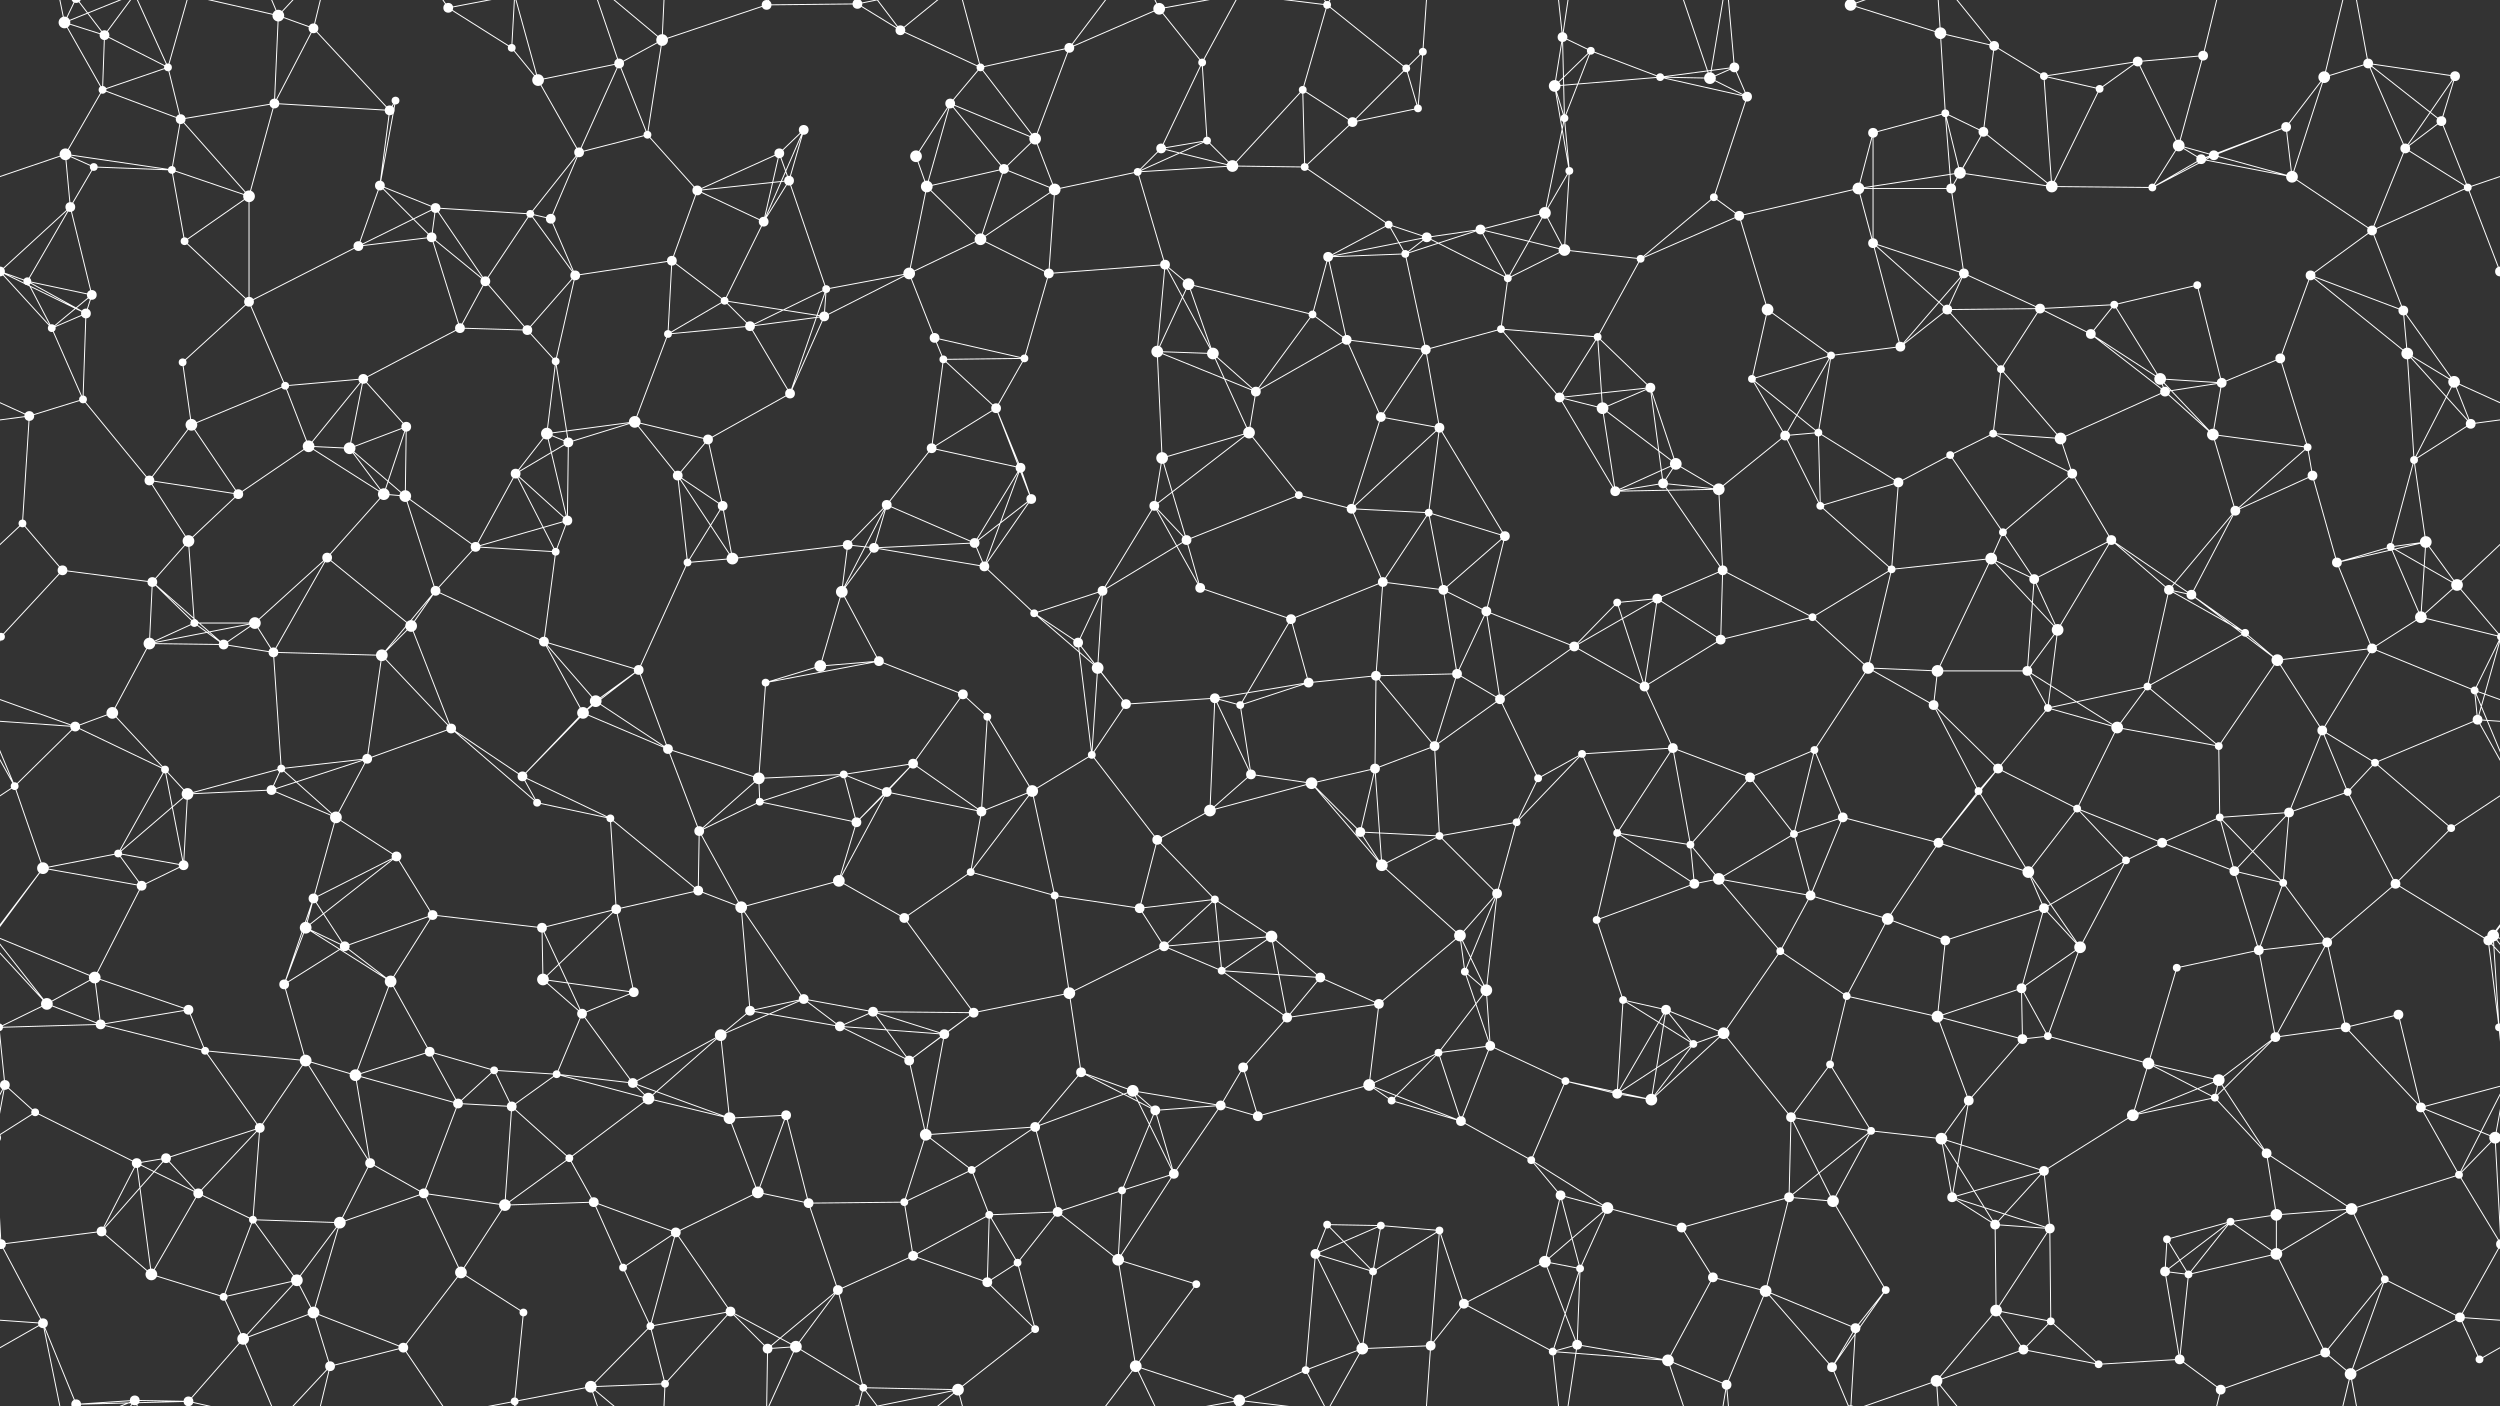 <svg xmlns="http://www.w3.org/2000/svg" width="2560" height="1440" fill="#fff"><rect width="100%" height="100%" fill="#333333" stroke="none"/><circle cx="66" cy="23" r="6"/><circle cx="107" cy="36" r="5"/><circle cx="172" cy="69" r="4"/><circle cx="285" cy="16" r="6"/><circle cx="321" cy="29" r="5"/><circle cx="459" cy="8" r="5"/><circle cx="524" cy="49" r="4"/><circle cx="634" cy="65" r="5"/><circle cx="678" cy="41" r="6"/><circle cx="785" cy="5" r="5"/><circle cx="878" cy="4" r="5"/><circle cx="878" cy="1444" r="5"/><circle cx="922" cy="31" r="5"/><circle cx="1004" cy="69" r="4"/><circle cx="1095" cy="49" r="5"/><circle cx="1187" cy="9" r="6"/><circle cx="1231" cy="64" r="4"/><circle cx="1359" cy="5" r="4"/><circle cx="1440" cy="70" r="4"/><circle cx="1457" cy="53" r="4"/><circle cx="1600" cy="38" r="5"/><circle cx="1629" cy="52" r="4"/><circle cx="1700" cy="79" r="4"/><circle cx="1776" cy="69" r="5"/><circle cx="1895" cy="5" r="6"/><circle cx="1895" cy="1445" r="6"/><circle cx="1987" cy="34" r="6"/><circle cx="2042" cy="47" r="5"/><circle cx="2093" cy="78" r="4"/><circle cx="2189" cy="63" r="5"/><circle cx="2256" cy="57" r="5"/><circle cx="2380" cy="79" r="6"/><circle cx="2425" cy="65" r="5"/><circle cx="2514" cy="78" r="5"/><circle cx="67" cy="158" r="6"/><circle cx="105" cy="92" r="4"/><circle cx="185" cy="122" r="5"/><circle cx="281" cy="106" r="5"/><circle cx="399" cy="113" r="5"/><circle cx="405" cy="103" r="4"/><circle cx="551" cy="82" r="6"/><circle cx="593" cy="156" r="5"/><circle cx="663" cy="138" r="4"/><circle cx="798" cy="157" r="5"/><circle cx="823" cy="133" r="5"/><circle cx="938" cy="160" r="6"/><circle cx="973" cy="106" r="5"/><circle cx="1060" cy="142" r="6"/><circle cx="1189" cy="152" r="5"/><circle cx="1236" cy="144" r="4"/><circle cx="1334" cy="92" r="4"/><circle cx="1385" cy="125" r="5"/><circle cx="1452" cy="111" r="4"/><circle cx="1592" cy="88" r="6"/><circle cx="1602" cy="121" r="4"/><circle cx="1751" cy="80" r="6"/><circle cx="1789" cy="99" r="5"/><circle cx="1918" cy="136" r="5"/><circle cx="1992" cy="116" r="4"/><circle cx="2031" cy="135" r="5"/><circle cx="2150" cy="91" r="4"/><circle cx="2231" cy="149" r="6"/><circle cx="2267" cy="159" r="5"/><circle cx="2341" cy="130" r="5"/><circle cx="2463" cy="152" r="5"/><circle cx="2500" cy="124" r="5"/><circle cx="72" cy="212" r="5"/><circle cx="96" cy="171" r="4"/><circle cx="176" cy="174" r="4"/><circle cx="255" cy="201" r="6"/><circle cx="389" cy="190" r="5"/><circle cx="446" cy="213" r="5"/><circle cx="543" cy="219" r="4"/><circle cx="564" cy="224" r="5"/><circle cx="714" cy="195" r="5"/><circle cx="782" cy="227" r="5"/><circle cx="808" cy="185" r="5"/><circle cx="949" cy="191" r="6"/><circle cx="1028" cy="173" r="5"/><circle cx="1080" cy="194" r="6"/><circle cx="1165" cy="176" r="4"/><circle cx="1262" cy="170" r="6"/><circle cx="1336" cy="171" r="4"/><circle cx="1422" cy="230" r="4"/><circle cx="1516" cy="235" r="5"/><circle cx="1582" cy="218" r="6"/><circle cx="1607" cy="175" r="4"/><circle cx="1755" cy="202" r="4"/><circle cx="1781" cy="221" r="5"/><circle cx="1903" cy="193" r="6"/><circle cx="1998" cy="193" r="5"/><circle cx="2007" cy="177" r="6"/><circle cx="2101" cy="191" r="6"/><circle cx="2204" cy="192" r="4"/><circle cx="2254" cy="163" r="5"/><circle cx="2347" cy="181" r="6"/><circle cx="2429" cy="236" r="5"/><circle cx="2527" cy="192" r="4"/><circle cx="28" cy="288" r="4"/><circle cx="94" cy="302" r="5"/><circle cx="189" cy="247" r="4"/><circle cx="255" cy="309" r="5"/><circle cx="367" cy="252" r="5"/><circle cx="442" cy="243" r="5"/><circle cx="497" cy="288" r="5"/><circle cx="589" cy="282" r="5"/><circle cx="688" cy="267" r="5"/><circle cx="742" cy="308" r="4"/><circle cx="846" cy="296" r="4"/><circle cx="931" cy="280" r="6"/><circle cx="1004" cy="245" r="6"/><circle cx="1074" cy="280" r="5"/><circle cx="1193" cy="271" r="5"/><circle cx="1217" cy="291" r="6"/><circle cx="1360" cy="263" r="5"/><circle cx="1439" cy="260" r="4"/><circle cx="1461" cy="243" r="5"/><circle cx="1544" cy="285" r="4"/><circle cx="1602" cy="256" r="6"/><circle cx="1680" cy="265" r="4"/><circle cx="1810" cy="317" r="6"/><circle cx="1918" cy="249" r="5"/><circle cx="1994" cy="317" r="5"/><circle cx="2011" cy="280" r="5"/><circle cx="2089" cy="316" r="5"/><circle cx="2165" cy="312" r="4"/><circle cx="2250" cy="292" r="4"/><circle cx="2366" cy="282" r="5"/><circle cx="2461" cy="318" r="5"/><circle cx="2560" cy="278" r="5"/><circle cx="-0" cy="278" r="5"/><circle cx="53" cy="336" r="4"/><circle cx="88" cy="321" r="5"/><circle cx="187" cy="371" r="4"/><circle cx="292" cy="395" r="4"/><circle cx="372" cy="388" r="5"/><circle cx="471" cy="336" r="5"/><circle cx="540" cy="338" r="5"/><circle cx="569" cy="370" r="4"/><circle cx="684" cy="342" r="4"/><circle cx="768" cy="334" r="5"/><circle cx="844" cy="324" r="5"/><circle cx="957" cy="346" r="5"/><circle cx="966" cy="368" r="4"/><circle cx="1049" cy="367" r="4"/><circle cx="1185" cy="360" r="6"/><circle cx="1242" cy="362" r="6"/><circle cx="1344" cy="322" r="4"/><circle cx="1379" cy="348" r="5"/><circle cx="1460" cy="358" r="5"/><circle cx="1537" cy="337" r="4"/><circle cx="1636" cy="345" r="4"/><circle cx="1690" cy="397" r="5"/><circle cx="1794" cy="388" r="4"/><circle cx="1875" cy="364" r="4"/><circle cx="1946" cy="355" r="5"/><circle cx="2049" cy="378" r="4"/><circle cx="2141" cy="342" r="5"/><circle cx="2212" cy="388" r="6"/><circle cx="2275" cy="392" r="5"/><circle cx="2335" cy="367" r="5"/><circle cx="2465" cy="362" r="6"/><circle cx="2513" cy="391" r="6"/><circle cx="30" cy="426" r="5"/><circle cx="85" cy="409" r="4"/><circle cx="196" cy="435" r="6"/><circle cx="316" cy="457" r="6"/><circle cx="358" cy="459" r="6"/><circle cx="416" cy="437" r="5"/><circle cx="560" cy="444" r="6"/><circle cx="582" cy="453" r="5"/><circle cx="650" cy="432" r="6"/><circle cx="725" cy="450" r="5"/><circle cx="809" cy="403" r="5"/><circle cx="954" cy="459" r="5"/><circle cx="1020" cy="418" r="5"/><circle cx="1045" cy="479" r="5"/><circle cx="1190" cy="469" r="6"/><circle cx="1279" cy="443" r="6"/><circle cx="1286" cy="401" r="5"/><circle cx="1414" cy="427" r="5"/><circle cx="1474" cy="438" r="5"/><circle cx="1597" cy="407" r="5"/><circle cx="1641" cy="418" r="6"/><circle cx="1716" cy="475" r="6"/><circle cx="1828" cy="446" r="5"/><circle cx="1862" cy="443" r="4"/><circle cx="1997" cy="466" r="4"/><circle cx="2041" cy="444" r="4"/><circle cx="2110" cy="449" r="6"/><circle cx="2217" cy="401" r="5"/><circle cx="2266" cy="445" r="6"/><circle cx="2363" cy="458" r="4"/><circle cx="2472" cy="471" r="4"/><circle cx="2530" cy="434" r="5"/><circle cx="23" cy="536" r="4"/><circle cx="153" cy="492" r="5"/><circle cx="193" cy="554" r="6"/><circle cx="244" cy="506" r="5"/><circle cx="393" cy="506" r="6"/><circle cx="415" cy="508" r="6"/><circle cx="528" cy="485" r="5"/><circle cx="581" cy="533" r="5"/><circle cx="694" cy="487" r="5"/><circle cx="740" cy="518" r="5"/><circle cx="868" cy="558" r="5"/><circle cx="908" cy="517" r="5"/><circle cx="998" cy="556" r="5"/><circle cx="1056" cy="511" r="5"/><circle cx="1182" cy="518" r="5"/><circle cx="1215" cy="553" r="5"/><circle cx="1330" cy="507" r="4"/><circle cx="1384" cy="521" r="5"/><circle cx="1463" cy="525" r="4"/><circle cx="1541" cy="549" r="5"/><circle cx="1654" cy="503" r="5"/><circle cx="1703" cy="495" r="5"/><circle cx="1760" cy="501" r="6"/><circle cx="1864" cy="518" r="4"/><circle cx="1944" cy="494" r="5"/><circle cx="2051" cy="545" r="4"/><circle cx="2122" cy="485" r="5"/><circle cx="2162" cy="553" r="5"/><circle cx="2289" cy="523" r="5"/><circle cx="2368" cy="487" r="5"/><circle cx="2448" cy="560" r="4"/><circle cx="2484" cy="555" r="6"/><circle cx="64" cy="584" r="5"/><circle cx="156" cy="596" r="5"/><circle cx="199" cy="638" r="4"/><circle cx="261" cy="638" r="6"/><circle cx="335" cy="571" r="5"/><circle cx="446" cy="605" r="5"/><circle cx="487" cy="560" r="5"/><circle cx="569" cy="565" r="4"/><circle cx="704" cy="576" r="4"/><circle cx="750" cy="572" r="6"/><circle cx="862" cy="606" r="6"/><circle cx="895" cy="561" r="5"/><circle cx="1008" cy="580" r="5"/><circle cx="1059" cy="628" r="4"/><circle cx="1129" cy="605" r="5"/><circle cx="1229" cy="602" r="5"/><circle cx="1322" cy="634" r="5"/><circle cx="1416" cy="596" r="5"/><circle cx="1478" cy="604" r="5"/><circle cx="1522" cy="626" r="5"/><circle cx="1656" cy="617" r="4"/><circle cx="1697" cy="613" r="5"/><circle cx="1764" cy="584" r="5"/><circle cx="1856" cy="632" r="4"/><circle cx="1937" cy="583" r="4"/><circle cx="2039" cy="572" r="6"/><circle cx="2083" cy="593" r="5"/><circle cx="2221" cy="604" r="5"/><circle cx="2244" cy="609" r="5"/><circle cx="2393" cy="576" r="5"/><circle cx="2479" cy="632" r="6"/><circle cx="2516" cy="599" r="6"/><circle cx="1" cy="652" r="4"/><circle cx="2561" cy="652" r="4"/><circle cx="153" cy="659" r="6"/><circle cx="229" cy="660" r="5"/><circle cx="280" cy="668" r="5"/><circle cx="391" cy="671" r="6"/><circle cx="421" cy="641" r="6"/><circle cx="557" cy="657" r="5"/><circle cx="610" cy="718" r="6"/><circle cx="654" cy="686" r="5"/><circle cx="784" cy="699" r="4"/><circle cx="840" cy="682" r="6"/><circle cx="900" cy="677" r="5"/><circle cx="986" cy="711" r="5"/><circle cx="1104" cy="658" r="5"/><circle cx="1124" cy="684" r="6"/><circle cx="1244" cy="715" r="5"/><circle cx="1340" cy="699" r="5"/><circle cx="1409" cy="692" r="5"/><circle cx="1492" cy="690" r="5"/><circle cx="1536" cy="716" r="5"/><circle cx="1612" cy="662" r="5"/><circle cx="1684" cy="703" r="5"/><circle cx="1762" cy="655" r="5"/><circle cx="1913" cy="684" r="6"/><circle cx="1984" cy="687" r="6"/><circle cx="2076" cy="687" r="5"/><circle cx="2107" cy="645" r="6"/><circle cx="2199" cy="703" r="4"/><circle cx="2299" cy="648" r="4"/><circle cx="2332" cy="676" r="6"/><circle cx="2429" cy="664" r="5"/><circle cx="2534" cy="707" r="4"/><circle cx="77" cy="744" r="5"/><circle cx="115" cy="730" r="6"/><circle cx="169" cy="788" r="4"/><circle cx="288" cy="787" r="4"/><circle cx="376" cy="777" r="5"/><circle cx="462" cy="746" r="5"/><circle cx="535" cy="795" r="5"/><circle cx="597" cy="730" r="6"/><circle cx="684" cy="767" r="5"/><circle cx="777" cy="797" r="6"/><circle cx="864" cy="793" r="4"/><circle cx="935" cy="782" r="5"/><circle cx="1011" cy="734" r="4"/><circle cx="1118" cy="773" r="4"/><circle cx="1153" cy="721" r="5"/><circle cx="1270" cy="722" r="4"/><circle cx="1281" cy="793" r="5"/><circle cx="1408" cy="787" r="5"/><circle cx="1469" cy="764" r="5"/><circle cx="1575" cy="797" r="4"/><circle cx="1620" cy="772" r="4"/><circle cx="1713" cy="766" r="5"/><circle cx="1792" cy="796" r="5"/><circle cx="1858" cy="768" r="4"/><circle cx="1980" cy="722" r="5"/><circle cx="2046" cy="787" r="5"/><circle cx="2097" cy="725" r="4"/><circle cx="2168" cy="745" r="6"/><circle cx="2272" cy="764" r="4"/><circle cx="2378" cy="748" r="5"/><circle cx="2432" cy="781" r="4"/><circle cx="2537" cy="737" r="5"/><circle cx="15" cy="805" r="4"/><circle cx="121" cy="874" r="4"/><circle cx="192" cy="813" r="6"/><circle cx="278" cy="809" r="5"/><circle cx="344" cy="837" r="6"/><circle cx="406" cy="877" r="5"/><circle cx="550" cy="822" r="4"/><circle cx="625" cy="838" r="4"/><circle cx="716" cy="851" r="5"/><circle cx="778" cy="821" r="4"/><circle cx="877" cy="842" r="5"/><circle cx="908" cy="811" r="5"/><circle cx="1005" cy="831" r="5"/><circle cx="1057" cy="810" r="6"/><circle cx="1185" cy="860" r="5"/><circle cx="1239" cy="830" r="6"/><circle cx="1343" cy="802" r="6"/><circle cx="1393" cy="852" r="5"/><circle cx="1474" cy="856" r="4"/><circle cx="1553" cy="842" r="4"/><circle cx="1656" cy="853" r="4"/><circle cx="1731" cy="865" r="4"/><circle cx="1837" cy="854" r="4"/><circle cx="1887" cy="837" r="5"/><circle cx="1985" cy="863" r="5"/><circle cx="2026" cy="810" r="4"/><circle cx="2127" cy="828" r="4"/><circle cx="2214" cy="863" r="5"/><circle cx="2273" cy="837" r="4"/><circle cx="2344" cy="832" r="5"/><circle cx="2404" cy="811" r="4"/><circle cx="2510" cy="848" r="4"/><circle cx="44" cy="889" r="6"/><circle cx="145" cy="907" r="5"/><circle cx="188" cy="886" r="5"/><circle cx="313" cy="950" r="6"/><circle cx="321" cy="920" r="5"/><circle cx="443" cy="937" r="5"/><circle cx="555" cy="950" r="5"/><circle cx="631" cy="931" r="5"/><circle cx="715" cy="912" r="5"/><circle cx="759" cy="929" r="6"/><circle cx="859" cy="902" r="6"/><circle cx="926" cy="940" r="5"/><circle cx="994" cy="893" r="4"/><circle cx="1080" cy="917" r="4"/><circle cx="1167" cy="930" r="5"/><circle cx="1244" cy="921" r="4"/><circle cx="1302" cy="959" r="6"/><circle cx="1415" cy="886" r="6"/><circle cx="1495" cy="958" r="6"/><circle cx="1533" cy="915" r="5"/><circle cx="1635" cy="942" r="4"/><circle cx="1735" cy="905" r="5"/><circle cx="1760" cy="900" r="6"/><circle cx="1854" cy="917" r="5"/><circle cx="1933" cy="941" r="6"/><circle cx="2077" cy="893" r="6"/><circle cx="2093" cy="930" r="5"/><circle cx="2177" cy="881" r="4"/><circle cx="2288" cy="892" r="5"/><circle cx="2338" cy="904" r="4"/><circle cx="2453" cy="905" r="5"/><circle cx="2553" cy="958" r="6"/><circle cx="48" cy="1028" r="6"/><circle cx="97" cy="1001" r="6"/><circle cx="193" cy="1034" r="5"/><circle cx="291" cy="1008" r="5"/><circle cx="353" cy="969" r="5"/><circle cx="400" cy="1005" r="6"/><circle cx="556" cy="1003" r="6"/><circle cx="596" cy="1038" r="5"/><circle cx="649" cy="1016" r="5"/><circle cx="768" cy="1035" r="5"/><circle cx="823" cy="1023" r="5"/><circle cx="894" cy="1036" r="5"/><circle cx="997" cy="1037" r="5"/><circle cx="1095" cy="1017" r="6"/><circle cx="1192" cy="969" r="5"/><circle cx="1251" cy="994" r="4"/><circle cx="1352" cy="1001" r="5"/><circle cx="1412" cy="1028" r="5"/><circle cx="1500" cy="995" r="4"/><circle cx="1522" cy="1014" r="6"/><circle cx="1662" cy="1024" r="4"/><circle cx="1706" cy="1034" r="5"/><circle cx="1823" cy="974" r="4"/><circle cx="1891" cy="1020" r="4"/><circle cx="1992" cy="963" r="5"/><circle cx="2070" cy="1012" r="5"/><circle cx="2130" cy="970" r="6"/><circle cx="2229" cy="991" r="4"/><circle cx="2313" cy="973" r="5"/><circle cx="2383" cy="965" r="5"/><circle cx="2456" cy="1039" r="5"/><circle cx="2548" cy="963" r="5"/><circle cx="5" cy="1111" r="5"/><circle cx="103" cy="1049" r="5"/><circle cx="210" cy="1076" r="4"/><circle cx="313" cy="1086" r="6"/><circle cx="364" cy="1101" r="6"/><circle cx="440" cy="1077" r="5"/><circle cx="506" cy="1096" r="4"/><circle cx="570" cy="1100" r="4"/><circle cx="648" cy="1109" r="5"/><circle cx="738" cy="1060" r="6"/><circle cx="860" cy="1051" r="5"/><circle cx="931" cy="1086" r="5"/><circle cx="967" cy="1059" r="5"/><circle cx="1107" cy="1098" r="5"/><circle cx="1160" cy="1117" r="6"/><circle cx="1273" cy="1093" r="5"/><circle cx="1318" cy="1042" r="5"/><circle cx="1402" cy="1111" r="6"/><circle cx="1473" cy="1078" r="4"/><circle cx="1526" cy="1071" r="5"/><circle cx="1603" cy="1107" r="4"/><circle cx="1734" cy="1069" r="4"/><circle cx="1765" cy="1058" r="6"/><circle cx="1874" cy="1090" r="4"/><circle cx="1984" cy="1041" r="6"/><circle cx="2071" cy="1064" r="5"/><circle cx="2097" cy="1061" r="4"/><circle cx="2200" cy="1089" r="6"/><circle cx="2272" cy="1106" r="6"/><circle cx="2330" cy="1062" r="5"/><circle cx="2402" cy="1052" r="5"/><circle cx="2559" cy="1052" r="4"/><circle cx="-1" cy="1052" r="4"/><circle cx="36" cy="1139" r="4"/><circle cx="140" cy="1191" r="5"/><circle cx="170" cy="1186" r="5"/><circle cx="266" cy="1155" r="5"/><circle cx="379" cy="1191" r="5"/><circle cx="469" cy="1130" r="5"/><circle cx="524" cy="1133" r="5"/><circle cx="583" cy="1186" r="4"/><circle cx="664" cy="1125" r="6"/><circle cx="747" cy="1145" r="6"/><circle cx="805" cy="1142" r="5"/><circle cx="948" cy="1162" r="6"/><circle cx="995" cy="1198" r="4"/><circle cx="1060" cy="1154" r="5"/><circle cx="1183" cy="1137" r="5"/><circle cx="1250" cy="1132" r="5"/><circle cx="1288" cy="1143" r="5"/><circle cx="1425" cy="1127" r="4"/><circle cx="1496" cy="1148" r="5"/><circle cx="1568" cy="1188" r="4"/><circle cx="1656" cy="1120" r="5"/><circle cx="1691" cy="1126" r="6"/><circle cx="1834" cy="1144" r="5"/><circle cx="1916" cy="1158" r="4"/><circle cx="1988" cy="1166" r="6"/><circle cx="2016" cy="1127" r="5"/><circle cx="2093" cy="1199" r="5"/><circle cx="2184" cy="1142" r="6"/><circle cx="2268" cy="1124" r="4"/><circle cx="2321" cy="1181" r="5"/><circle cx="2479" cy="1134" r="5"/><circle cx="2555" cy="1165" r="6"/><circle cx="-5" cy="1165" r="6"/><circle cx="1" cy="1274" r="5"/><circle cx="2561" cy="1274" r="5"/><circle cx="104" cy="1261" r="5"/><circle cx="203" cy="1222" r="5"/><circle cx="259" cy="1249" r="4"/><circle cx="348" cy="1252" r="6"/><circle cx="434" cy="1222" r="5"/><circle cx="517" cy="1234" r="6"/><circle cx="608" cy="1231" r="5"/><circle cx="692" cy="1262" r="5"/><circle cx="776" cy="1221" r="6"/><circle cx="828" cy="1232" r="5"/><circle cx="926" cy="1231" r="4"/><circle cx="1013" cy="1244" r="4"/><circle cx="1083" cy="1241" r="5"/><circle cx="1149" cy="1219" r="4"/><circle cx="1202" cy="1202" r="5"/><circle cx="1359" cy="1254" r="4"/><circle cx="1414" cy="1255" r="4"/><circle cx="1474" cy="1260" r="4"/><circle cx="1598" cy="1224" r="5"/><circle cx="1646" cy="1237" r="6"/><circle cx="1722" cy="1257" r="5"/><circle cx="1832" cy="1226" r="5"/><circle cx="1877" cy="1230" r="6"/><circle cx="1999" cy="1226" r="5"/><circle cx="2043" cy="1254" r="5"/><circle cx="2099" cy="1258" r="5"/><circle cx="2219" cy="1269" r="4"/><circle cx="2284" cy="1251" r="4"/><circle cx="2331" cy="1244" r="6"/><circle cx="2408" cy="1238" r="6"/><circle cx="2518" cy="1203" r="4"/><circle cx="44" cy="1355" r="5"/><circle cx="155" cy="1305" r="6"/><circle cx="229" cy="1328" r="4"/><circle cx="304" cy="1311" r="6"/><circle cx="321" cy="1344" r="6"/><circle cx="472" cy="1303" r="6"/><circle cx="536" cy="1344" r="4"/><circle cx="638" cy="1298" r="4"/><circle cx="666" cy="1358" r="4"/><circle cx="748" cy="1343" r="5"/><circle cx="858" cy="1321" r="5"/><circle cx="935" cy="1286" r="5"/><circle cx="1011" cy="1313" r="5"/><circle cx="1042" cy="1293" r="4"/><circle cx="1145" cy="1290" r="6"/><circle cx="1225" cy="1315" r="4"/><circle cx="1347" cy="1284" r="5"/><circle cx="1406" cy="1302" r="4"/><circle cx="1499" cy="1335" r="5"/><circle cx="1582" cy="1292" r="6"/><circle cx="1618" cy="1299" r="4"/><circle cx="1754" cy="1308" r="5"/><circle cx="1808" cy="1322" r="6"/><circle cx="1900" cy="1360" r="5"/><circle cx="1931" cy="1321" r="4"/><circle cx="2044" cy="1342" r="6"/><circle cx="2100" cy="1353" r="4"/><circle cx="2217" cy="1302" r="5"/><circle cx="2241" cy="1305" r="4"/><circle cx="2331" cy="1284" r="6"/><circle cx="2442" cy="1310" r="4"/><circle cx="2519" cy="1349" r="5"/><circle cx="78" cy="1438" r="5"/><circle cx="78" cy="-2" r="5"/><circle cx="138" cy="1434" r="5"/><circle cx="193" cy="1435" r="5"/><circle cx="193" cy="-5" r="5"/><circle cx="249" cy="1371" r="6"/><circle cx="338" cy="1399" r="5"/><circle cx="413" cy="1380" r="5"/><circle cx="527" cy="1435" r="4"/><circle cx="605" cy="1420" r="6"/><circle cx="681" cy="1417" r="4"/><circle cx="786" cy="1381" r="5"/><circle cx="815" cy="1379" r="6"/><circle cx="884" cy="1421" r="4"/><circle cx="981" cy="1423" r="6"/><circle cx="1060" cy="1361" r="4"/><circle cx="1163" cy="1399" r="6"/><circle cx="1269" cy="1434" r="6"/><circle cx="1269" cy="-6" r="6"/><circle cx="1337" cy="1403" r="4"/><circle cx="1395" cy="1381" r="6"/><circle cx="1465" cy="1378" r="5"/><circle cx="1590" cy="1384" r="4"/><circle cx="1615" cy="1377" r="5"/><circle cx="1708" cy="1393" r="6"/><circle cx="1768" cy="1418" r="5"/><circle cx="1876" cy="1400" r="5"/><circle cx="1983" cy="1414" r="6"/><circle cx="2072" cy="1382" r="5"/><circle cx="2149" cy="1397" r="4"/><circle cx="2232" cy="1392" r="5"/><circle cx="2274" cy="1423" r="5"/><circle cx="2381" cy="1385" r="5"/><circle cx="2407" cy="1407" r="6"/><circle cx="2539" cy="1392" r="4"/><path stroke="#fff" d="M66 23L107 36M66 23L105 92M66 23L44 -85M66 23L78 -2M66 23L138 -6M66 1463L44 1355M66 1463L78 1438M66 1463L138 1434M107 36L172 69M107 36L105 92M107 36L78 -2M107 36L138 -6M107 1476L78 1438M107 1476L138 1434M172 69L105 92M172 69L185 122M172 69L138 -6M172 69L193 -5M172 1509L138 1434M172 1509L193 1435M285 16L321 29M285 16L281 106M285 16L193 -5M285 16L249 -69M285 16L338 -41M285 1456L193 1435M285 1456L249 1371M285 1456L338 1399M321 29L281 106M321 29L399 113M321 29L338 -41M321 1469L338 1399M459 8L524 49M459 8L413 -60M459 8L527 -5M459 1448L413 1380M459 1448L527 1435M524 49L551 82M524 49L527 -5M524 1489L527 1435M634 65L678 41M634 65L551 82M634 65L593 156M634 65L663 138M634 65L605 -20M634 1505L605 1420M678 41L785 5M678 41L663 138M678 41L605 -20M678 41L681 -23M678 1481L605 1420M678 1481L681 1417M785 5L878 4M785 5L786 -59M785 5L815 -61M785 1445L786 1381M785 1445L815 1379M878 4L922 31M878 4L884 -19M878 4L981 -17M878 1444L884 1421M878 1444L981 1423M922 31L1004 69M922 31L884 -19M922 31L981 -17M922 1471L884 1421M922 1471L981 1423M1004 69L1095 49M1004 69L973 106M1004 69L1060 142M1004 69L981 -17M1004 1509L981 1423M1095 49L1187 9M1095 49L1060 142M1095 49L1163 -41M1095 1489L1163 1399M1187 9L1231 64M1187 9L1163 -41M1187 9L1269 -6M1187 1449L1163 1399M1187 1449L1269 1434M1231 64L1189 152M1231 64L1236 144M1231 64L1269 -6M1231 1504L1269 1434M1359 5L1440 70M1359 5L1334 92M1359 5L1269 -6M1359 5L1337 -37M1359 5L1395 -59M1359 1445L1269 1434M1359 1445L1337 1403M1359 1445L1395 1381M1440 70L1457 53M1440 70L1385 125M1440 70L1452 111M1457 53L1385 125M1457 53L1452 111M1457 53L1465 -62M1457 1493L1465 1378M1600 38L1629 52M1600 38L1592 88M1600 38L1602 121M1600 38L1590 -56M1600 38L1615 -63M1600 1478L1590 1384M1600 1478L1615 1377M1629 52L1700 79M1629 52L1592 88M1629 52L1602 121M1700 79L1776 69M1700 79L1592 88M1700 79L1751 80M1700 79L1789 99M1776 69L1751 80M1776 69L1789 99M1776 69L1768 -22M1776 1509L1768 1418M1895 5L1987 34M1895 5L1900 -80M1895 5L1876 -40M1895 5L1983 -26M1895 1445L1900 1360M1895 1445L1876 1400M1895 1445L1983 1414M1987 34L2042 47M1987 34L1992 116M1987 34L1983 -26M1987 1474L1983 1414M2042 47L2093 78M2042 47L2031 135M2042 47L1983 -26M2042 1487L1983 1414M2093 78L2189 63M2093 78L2150 91M2093 78L2101 191M2189 63L2256 57M2189 63L2150 91M2189 63L2231 149M2256 57L2231 149M2256 57L2274 -17M2256 1497L2274 1423M2380 79L2425 65M2380 79L2341 130M2380 79L2347 181M2380 79L2407 -33M2380 1519L2407 1407M2425 65L2514 78M2425 65L2463 152M2425 65L2500 124M2425 65L2407 -33M2425 1505L2407 1407M2514 78L2463 152M2514 78L2500 124M67 158L105 92M67 158L72 212M67 158L96 171M67 158L176 174M67 158L-33 192M2627 158L2527 192M105 92L185 122M185 122L281 106M185 122L176 174M185 122L255 201M281 106L399 113M281 106L255 201M399 113L405 103M399 113L389 190M405 103L389 190M551 82L593 156M551 82L527 -5M551 1522L527 1435M593 156L663 138M593 156L543 219M593 156L564 224M663 138L714 195M798 157L823 133M798 157L714 195M798 157L782 227M798 157L808 185M823 133L782 227M823 133L808 185M938 160L973 106M938 160L949 191M973 106L1060 142M973 106L949 191M973 106L1028 173M1060 142L1028 173M1060 142L1080 194M1189 152L1236 144M1189 152L1165 176M1189 152L1262 170M1236 144L1165 176M1236 144L1262 170M1334 92L1385 125M1334 92L1262 170M1334 92L1336 171M1385 125L1452 111M1385 125L1336 171M1592 88L1602 121M1592 88L1607 175M1602 121L1582 218M1602 121L1607 175M1751 80L1789 99M1751 80L1708 -47M1751 80L1768 -22M1751 1520L1708 1393M1751 1520L1768 1418M1789 99L1755 202M1918 136L1992 116M1918 136L1903 193M1918 136L1918 249M1992 116L2031 135M1992 116L1998 193M1992 116L2007 177M2031 135L1998 193M2031 135L2007 177M2031 135L2101 191M2150 91L2101 191M2231 149L2267 159M2231 149L2204 192M2231 149L2254 163M2267 159L2341 130M2267 159L2204 192M2267 159L2254 163M2267 159L2347 181M2341 130L2254 163M2341 130L2347 181M2463 152L2500 124M2463 152L2429 236M2463 152L2527 192M2500 124L2527 192M72 212L96 171M72 212L28 288M72 212L94 302M72 212L-0 278M2632 212L2560 278M96 171L176 174M176 174L255 201M176 174L189 247M255 201L189 247M255 201L255 309M389 190L446 213M389 190L367 252M389 190L442 243M446 213L543 219M446 213L367 252M446 213L442 243M446 213L497 288M543 219L564 224M543 219L497 288M543 219L589 282M564 224L589 282M714 195L782 227M714 195L808 185M714 195L688 267M782 227L808 185M782 227L742 308M808 185L846 296M949 191L1028 173M949 191L931 280M949 191L1004 245M1028 173L1080 194M1028 173L1004 245M1080 194L1165 176M1080 194L1004 245M1080 194L1074 280M1165 176L1262 170M1165 176L1193 271M1262 170L1336 171M1336 171L1422 230M1422 230L1360 263M1422 230L1439 260M1422 230L1461 243M1516 235L1582 218M1516 235L1439 260M1516 235L1461 243M1516 235L1544 285M1516 235L1602 256M1582 218L1607 175M1582 218L1544 285M1582 218L1602 256M1607 175L1602 256M1755 202L1781 221M1755 202L1680 265M1781 221L1903 193M1781 221L1680 265M1781 221L1810 317M1903 193L1998 193M1903 193L2007 177M1903 193L1918 249M1998 193L2007 177M1998 193L2011 280M2007 177L2101 191M2101 191L2204 192M2204 192L2254 163M2254 163L2347 181M2347 181L2429 236M2429 236L2527 192M2429 236L2366 282M2429 236L2461 318M2527 192L2560 278M28 288L94 302M28 288L-0 278M28 288L53 336M28 288L88 321M2588 288L2560 278M94 302L53 336M94 302L88 321M189 247L255 309M255 309L367 252M255 309L187 371M255 309L292 395M367 252L442 243M442 243L497 288M442 243L471 336M497 288L471 336M497 288L540 338M589 282L688 267M589 282L540 338M589 282L569 370M688 267L742 308M688 267L684 342M742 308L684 342M742 308L768 334M742 308L844 324M846 296L931 280M846 296L768 334M846 296L844 324M846 296L809 403M931 280L1004 245M931 280L844 324M931 280L957 346M1004 245L1074 280M1074 280L1193 271M1074 280L1049 367M1193 271L1217 291M1193 271L1185 360M1193 271L1242 362M1217 291L1185 360M1217 291L1242 362M1217 291L1344 322M1360 263L1439 260M1360 263L1461 243M1360 263L1344 322M1360 263L1379 348M1439 260L1461 243M1439 260L1460 358M1461 243L1544 285M1544 285L1602 256M1544 285L1537 337M1602 256L1680 265M1680 265L1636 345M1810 317L1794 388M1810 317L1875 364M1918 249L1994 317M1918 249L2011 280M1918 249L1946 355M1994 317L2011 280M1994 317L2089 316M1994 317L1946 355M1994 317L2049 378M2011 280L2089 316M2011 280L1946 355M2089 316L2165 312M2089 316L2049 378M2089 316L2141 342M2165 312L2250 292M2165 312L2141 342M2165 312L2212 388M2250 292L2275 392M2366 282L2461 318M2366 282L2335 367M2366 282L2465 362M2461 318L2465 362M2461 318L2513 391M2560 278L2613 336M2560 278L2648 321M-0 278L53 336M-0 278L88 321M53 336L88 321M53 336L85 409M88 321L85 409M187 371L196 435M292 395L372 388M292 395L196 435M292 395L316 457M372 388L471 336M372 388L316 457M372 388L358 459M372 388L416 437M471 336L540 338M540 338L569 370M569 370L560 444M569 370L582 453M684 342L768 334M684 342L650 432M768 334L844 324M768 334L809 403M844 324L809 403M957 346L966 368M957 346L1049 367M966 368L1049 367M966 368L954 459M966 368L1020 418M1049 367L1020 418M1185 360L1242 362M1185 360L1190 469M1185 360L1286 401M1242 362L1279 443M1242 362L1286 401M1344 322L1379 348M1344 322L1286 401M1379 348L1460 358M1379 348L1286 401M1379 348L1414 427M1460 358L1537 337M1460 358L1414 427M1460 358L1474 438M1537 337L1636 345M1537 337L1597 407M1636 345L1690 397M1636 345L1597 407M1636 345L1641 418M1690 397L1597 407M1690 397L1641 418M1690 397L1716 475M1690 397L1703 495M1794 388L1875 364M1794 388L1828 446M1794 388L1862 443M1875 364L1946 355M1875 364L1828 446M1875 364L1862 443M2049 378L2041 444M2049 378L2110 449M2141 342L2212 388M2141 342L2217 401M2212 388L2275 392M2212 388L2217 401M2212 388L2266 445M2275 392L2335 367M2275 392L2217 401M2275 392L2266 445M2335 367L2363 458M2465 362L2513 391M2465 362L2472 471M2465 362L2530 434M2513 391L2590 426M2513 391L2472 471M2513 391L2530 434M-47 391L30 426M30 426L85 409M30 426L-30 434M30 426L23 536M2590 426L2530 434M85 409L153 492M196 435L153 492M196 435L244 506M316 457L358 459M316 457L244 506M316 457L393 506M358 459L416 437M358 459L393 506M358 459L415 508M416 437L393 506M416 437L415 508M560 444L582 453M560 444L650 432M560 444L528 485M560 444L581 533M582 453L650 432M582 453L528 485M582 453L581 533M650 432L725 450M650 432L694 487M725 450L809 403M725 450L694 487M725 450L740 518M954 459L1020 418M954 459L1045 479M954 459L908 517M1020 418L1045 479M1020 418L1056 511M1045 479L998 556M1045 479L1056 511M1045 479L1008 580M1190 469L1279 443M1190 469L1182 518M1190 469L1215 553M1279 443L1286 401M1279 443L1182 518M1279 443L1330 507M1414 427L1474 438M1414 427L1384 521M1474 438L1384 521M1474 438L1463 525M1474 438L1541 549M1597 407L1641 418M1597 407L1654 503M1641 418L1716 475M1641 418L1654 503M1716 475L1654 503M1716 475L1703 495M1716 475L1760 501M1828 446L1862 443M1828 446L1760 501M1828 446L1864 518M1862 443L1864 518M1862 443L1944 494M1997 466L2041 444M1997 466L1944 494M1997 466L2051 545M2041 444L2110 449M2041 444L2122 485M2110 449L2217 401M2110 449L2122 485M2217 401L2266 445M2266 445L2363 458M2266 445L2289 523M2363 458L2289 523M2363 458L2368 487M2472 471L2530 434M2472 471L2448 560M2472 471L2484 555M23 536L64 584M23 536L-44 599M2583 536L2516 599M153 492L193 554M153 492L244 506M193 554L244 506M193 554L156 596M193 554L199 638M393 506L415 508M393 506L335 571M415 508L446 605M415 508L487 560M528 485L581 533M528 485L487 560M528 485L569 565M581 533L487 560M581 533L569 565M694 487L740 518M694 487L704 576M694 487L750 572M740 518L704 576M740 518L750 572M868 558L908 517M868 558L750 572M868 558L862 606M868 558L895 561M908 517L998 556M908 517L862 606M908 517L895 561M998 556L1056 511M998 556L895 561M998 556L1008 580M1056 511L1008 580M1182 518L1215 553M1182 518L1129 605M1182 518L1229 602M1215 553L1330 507M1215 553L1129 605M1215 553L1229 602M1330 507L1384 521M1384 521L1463 525M1384 521L1416 596M1463 525L1541 549M1463 525L1416 596M1463 525L1478 604M1541 549L1478 604M1541 549L1522 626M1654 503L1703 495M1654 503L1760 501M1703 495L1760 501M1703 495L1764 584M1760 501L1764 584M1864 518L1944 494M1864 518L1937 583M1944 494L1937 583M2051 545L2122 485M2051 545L2039 572M2051 545L2083 593M2122 485L2162 553M2162 553L2083 593M2162 553L2221 604M2162 553L2244 609M2162 553L2107 645M2289 523L2368 487M2289 523L2221 604M2289 523L2244 609M2368 487L2393 576M2448 560L2484 555M2448 560L2393 576M2448 560L2479 632M2448 560L2516 599M2484 555L2393 576M2484 555L2479 632M2484 555L2516 599M64 584L156 596M64 584L1 652M156 596L199 638M156 596L153 659M156 596L229 660M199 638L261 638M199 638L153 659M199 638L229 660M261 638L335 571M261 638L153 659M261 638L229 660M261 638L280 668M335 571L280 668M335 571L421 641M446 605L487 560M446 605L391 671M446 605L421 641M446 605L557 657M487 560L569 565M569 565L557 657M704 576L750 572M704 576L654 686M862 606L895 561M862 606L840 682M862 606L900 677M895 561L1008 580M1008 580L1059 628M1059 628L1129 605M1059 628L1104 658M1059 628L1124 684M1129 605L1104 658M1129 605L1124 684M1229 602L1322 634M1322 634L1416 596M1322 634L1340 699M1322 634L1270 722M1416 596L1478 604M1416 596L1409 692M1478 604L1522 626M1478 604L1492 690M1522 626L1492 690M1522 626L1536 716M1522 626L1612 662M1656 617L1697 613M1656 617L1612 662M1656 617L1684 703M1697 613L1764 584M1697 613L1612 662M1697 613L1684 703M1697 613L1762 655M1764 584L1856 632M1764 584L1762 655M1856 632L1937 583M1856 632L1762 655M1856 632L1913 684M1937 583L2039 572M1937 583L1913 684M2039 572L2083 593M2039 572L1984 687M2039 572L2107 645M2083 593L2076 687M2083 593L2107 645M2221 604L2244 609M2221 604L2199 703M2221 604L2299 648M2244 609L2299 648M2244 609L2332 676M2393 576L2429 664M2479 632L2516 599M2479 632L2561 652M2479 632L2429 664M-81 632L1 652M2516 599L2561 652M-44 599L1 652M1 652L-26 707M1 652L-23 737M2561 652L2534 707M2561 652L2537 737M153 659L229 660M153 659L115 730M229 660L280 668M280 668L391 671M280 668L288 787M391 671L421 641M391 671L376 777M391 671L462 746M421 641L462 746M557 657L610 718M557 657L654 686M557 657L597 730M610 718L654 686M610 718L535 795M610 718L597 730M610 718L684 767M654 686L597 730M654 686L684 767M784 699L840 682M784 699L900 677M784 699L777 797M840 682L900 677M900 677L986 711M986 711L935 782M986 711L1011 734M1104 658L1124 684M1104 658L1118 773M1104 658L1153 721M1124 684L1118 773M1124 684L1153 721M1244 715L1340 699M1244 715L1153 721M1244 715L1270 722M1244 715L1281 793M1244 715L1239 830M1340 699L1409 692M1340 699L1270 722M1409 692L1492 690M1409 692L1408 787M1409 692L1469 764M1492 690L1536 716M1492 690L1469 764M1536 716L1612 662M1536 716L1469 764M1536 716L1575 797M1612 662L1684 703M1684 703L1762 655M1684 703L1713 766M1913 684L1984 687M1913 684L1858 768M1913 684L1980 722M1984 687L2076 687M1984 687L1980 722M2076 687L2107 645M2076 687L2097 725M2076 687L2168 745M2107 645L2097 725M2199 703L2299 648M2199 703L2097 725M2199 703L2168 745M2199 703L2272 764M2299 648L2332 676M2332 676L2429 664M2332 676L2272 764M2332 676L2378 748M2429 664L2534 707M2429 664L2378 748M2534 707L2637 744M2534 707L2537 737M2534 707L2575 805M-26 707L77 744M-26 707L15 805M77 744L115 730M77 744L169 788M77 744L-23 737M77 744L15 805M2637 744L2537 737M115 730L169 788M169 788L121 874M169 788L192 813M169 788L188 886M288 787L376 777M288 787L192 813M288 787L278 809M288 787L344 837M376 777L462 746M376 777L278 809M376 777L344 837M462 746L535 795M462 746L550 822M535 795L597 730M535 795L550 822M535 795L625 838M597 730L684 767M684 767L777 797M684 767L716 851M777 797L864 793M777 797L716 851M777 797L778 821M864 793L935 782M864 793L778 821M864 793L877 842M864 793L908 811M935 782L877 842M935 782L908 811M935 782L1005 831M1011 734L1005 831M1011 734L1057 810M1118 773L1153 721M1118 773L1057 810M1118 773L1185 860M1270 722L1281 793M1281 793L1239 830M1281 793L1343 802M1408 787L1469 764M1408 787L1343 802M1408 787L1393 852M1408 787L1415 886M1469 764L1474 856M1575 797L1620 772M1575 797L1553 842M1620 772L1713 766M1620 772L1553 842M1620 772L1656 853M1713 766L1792 796M1713 766L1656 853M1713 766L1731 865M1792 796L1858 768M1792 796L1731 865M1792 796L1837 854M1858 768L1837 854M1858 768L1887 837M1980 722L2046 787M1980 722L2026 810M2046 787L2097 725M2046 787L1985 863M2046 787L2026 810M2046 787L2127 828M2097 725L2168 745M2168 745L2272 764M2168 745L2127 828M2272 764L2273 837M2378 748L2432 781M2378 748L2344 832M2378 748L2404 811M2432 781L2537 737M2432 781L2404 811M2432 781L2510 848M2537 737L2575 805M-23 737L15 805M15 805L-50 848M15 805L44 889M2575 805L2510 848M121 874L192 813M121 874L44 889M121 874L145 907M121 874L188 886M192 813L278 809M192 813L188 886M278 809L344 837M344 837L406 877M344 837L321 920M406 877L313 950M406 877L321 920M406 877L443 937M550 822L625 838M625 838L631 931M625 838L715 912M716 851L778 821M716 851L715 912M716 851L759 929M778 821L877 842M877 842L908 811M877 842L859 902M908 811L1005 831M908 811L859 902M1005 831L1057 810M1005 831L994 893M1057 810L994 893M1057 810L1080 917M1185 860L1239 830M1185 860L1167 930M1185 860L1244 921M1239 830L1343 802M1343 802L1393 852M1343 802L1415 886M1393 852L1474 856M1393 852L1415 886M1474 856L1553 842M1474 856L1415 886M1474 856L1533 915M1553 842L1533 915M1656 853L1731 865M1656 853L1635 942M1656 853L1735 905M1731 865L1735 905M1731 865L1760 900M1837 854L1887 837M1837 854L1760 900M1837 854L1854 917M1887 837L1985 863M1887 837L1854 917M1985 863L2026 810M1985 863L1933 941M1985 863L2077 893M2026 810L2077 893M2127 828L2214 863M2127 828L2077 893M2127 828L2177 881M2214 863L2273 837M2214 863L2177 881M2214 863L2288 892M2273 837L2344 832M2273 837L2288 892M2273 837L2338 904M2344 832L2404 811M2344 832L2288 892M2344 832L2338 904M2404 811L2453 905M2510 848L2453 905M44 889L145 907M44 889L-7 958M44 889L-12 963M2604 889L2553 958M2604 889L2548 963M145 907L188 886M145 907L97 1001M313 950L321 920M313 950L291 1008M313 950L353 969M313 950L400 1005M321 920L291 1008M321 920L353 969M443 937L555 950M443 937L353 969M443 937L400 1005M555 950L631 931M555 950L556 1003M555 950L596 1038M631 931L715 912M631 931L556 1003M631 931L649 1016M715 912L759 929M759 929L859 902M759 929L768 1035M759 929L823 1023M859 902L926 940M926 940L994 893M926 940L997 1037M994 893L1080 917M1080 917L1167 930M1080 917L1095 1017M1167 930L1244 921M1167 930L1192 969M1244 921L1302 959M1244 921L1192 969M1244 921L1251 994M1302 959L1192 969M1302 959L1251 994M1302 959L1352 1001M1302 959L1318 1042M1415 886L1495 958M1495 958L1533 915M1495 958L1412 1028M1495 958L1500 995M1495 958L1522 1014M1533 915L1500 995M1533 915L1522 1014M1635 942L1735 905M1635 942L1662 1024M1735 905L1760 900M1760 900L1854 917M1760 900L1823 974M1854 917L1933 941M1854 917L1823 974M1933 941L1891 1020M1933 941L1992 963M2077 893L2093 930M2077 893L2130 970M2093 930L2177 881M2093 930L1992 963M2093 930L2070 1012M2093 930L2130 970M2177 881L2130 970M2288 892L2338 904M2288 892L2313 973M2338 904L2313 973M2338 904L2383 965M2453 905L2383 965M2453 905L2548 963M2553 958L2608 1028M2553 958L2657 1001M2553 958L2548 963M2553 958L2559 1052M-7 958L48 1028M-7 958L97 1001M48 1028L97 1001M48 1028L-12 963M48 1028L103 1049M48 1028L-1 1052M2608 1028L2548 963M2608 1028L2559 1052M97 1001L193 1034M97 1001L103 1049M193 1034L103 1049M193 1034L210 1076M291 1008L353 969M291 1008L313 1086M353 969L400 1005M400 1005L364 1101M400 1005L440 1077M556 1003L596 1038M556 1003L649 1016M596 1038L649 1016M596 1038L570 1100M596 1038L648 1109M768 1035L823 1023M768 1035L738 1060M768 1035L860 1051M823 1023L894 1036M823 1023L738 1060M823 1023L860 1051M894 1036L997 1037M894 1036L860 1051M894 1036L931 1086M894 1036L967 1059M997 1037L1095 1017M997 1037L931 1086M997 1037L967 1059M1095 1017L1192 969M1095 1017L1107 1098M1192 969L1251 994M1251 994L1352 1001M1251 994L1318 1042M1352 1001L1412 1028M1352 1001L1318 1042M1412 1028L1318 1042M1412 1028L1402 1111M1500 995L1522 1014M1500 995L1526 1071M1522 1014L1473 1078M1522 1014L1526 1071M1662 1024L1706 1034M1662 1024L1734 1069M1662 1024L1656 1120M1706 1034L1734 1069M1706 1034L1765 1058M1706 1034L1656 1120M1706 1034L1691 1126M1823 974L1891 1020M1823 974L1765 1058M1891 1020L1874 1090M1891 1020L1984 1041M1992 963L1984 1041M2070 1012L2130 970M2070 1012L1984 1041M2070 1012L2071 1064M2070 1012L2097 1061M2130 970L2097 1061M2229 991L2313 973M2229 991L2200 1089M2313 973L2383 965M2313 973L2330 1062M2383 965L2330 1062M2383 965L2402 1052M2456 1039L2402 1052M2456 1039L2479 1134M2548 963L2559 1052M5 1111L-1 1052M5 1111L36 1139M5 1111L-81 1134M5 1111L-5 1165M5 1111L-42 1203M2565 1111L2559 1052M2565 1111L2479 1134M2565 1111L2555 1165M2565 1111L2518 1203M103 1049L210 1076M103 1049L-1 1052M2663 1049L2559 1052M210 1076L313 1086M210 1076L266 1155M313 1086L364 1101M313 1086L266 1155M313 1086L379 1191M364 1101L440 1077M364 1101L379 1191M364 1101L469 1130M440 1077L506 1096M440 1077L469 1130M506 1096L570 1100M506 1096L469 1130M506 1096L524 1133M570 1100L648 1109M570 1100L524 1133M570 1100L664 1125M648 1109L738 1060M648 1109L664 1125M648 1109L747 1145M738 1060L664 1125M738 1060L747 1145M860 1051L931 1086M860 1051L967 1059M931 1086L967 1059M931 1086L948 1162M967 1059L948 1162M1107 1098L1160 1117M1107 1098L1060 1154M1107 1098L1183 1137M1160 1117L1060 1154M1160 1117L1183 1137M1160 1117L1250 1132M1160 1117L1202 1202M1273 1093L1318 1042M1273 1093L1250 1132M1273 1093L1288 1143M1402 1111L1473 1078M1402 1111L1288 1143M1402 1111L1425 1127M1402 1111L1496 1148M1473 1078L1526 1071M1473 1078L1425 1127M1473 1078L1496 1148M1526 1071L1603 1107M1526 1071L1496 1148M1603 1107L1568 1188M1603 1107L1656 1120M1603 1107L1691 1126M1734 1069L1765 1058M1734 1069L1656 1120M1734 1069L1691 1126M1765 1058L1691 1126M1765 1058L1834 1144M1874 1090L1834 1144M1874 1090L1916 1158M1984 1041L2071 1064M1984 1041L2016 1127M2071 1064L2097 1061M2071 1064L2016 1127M2097 1061L2200 1089M2200 1089L2272 1106M2200 1089L2184 1142M2200 1089L2268 1124M2272 1106L2330 1062M2272 1106L2184 1142M2272 1106L2268 1124M2272 1106L2321 1181M2330 1062L2402 1052M2330 1062L2268 1124M2402 1052L2479 1134M36 1139L140 1191M36 1139L-5 1165M2596 1139L2555 1165M140 1191L170 1186M140 1191L104 1261M140 1191L203 1222M140 1191L155 1305M170 1186L266 1155M170 1186L104 1261M170 1186L203 1222M266 1155L203 1222M266 1155L259 1249M379 1191L348 1252M379 1191L434 1222M469 1130L524 1133M469 1130L434 1222M524 1133L583 1186M524 1133L517 1234M583 1186L664 1125M583 1186L517 1234M583 1186L608 1231M664 1125L747 1145M747 1145L805 1142M747 1145L776 1221M805 1142L776 1221M805 1142L828 1232M948 1162L995 1198M948 1162L1060 1154M948 1162L926 1231M995 1198L1060 1154M995 1198L926 1231M995 1198L1013 1244M1060 1154L1083 1241M1183 1137L1250 1132M1183 1137L1149 1219M1183 1137L1202 1202M1250 1132L1288 1143M1250 1132L1202 1202M1425 1127L1496 1148M1496 1148L1568 1188M1568 1188L1598 1224M1568 1188L1646 1237M1656 1120L1691 1126M1834 1144L1916 1158M1834 1144L1832 1226M1834 1144L1877 1230M1916 1158L1988 1166M1916 1158L1832 1226M1916 1158L1877 1230M1988 1166L2016 1127M1988 1166L2093 1199M1988 1166L1999 1226M1988 1166L2043 1254M2016 1127L1999 1226M2093 1199L2184 1142M2093 1199L1999 1226M2093 1199L2043 1254M2093 1199L2099 1258M2184 1142L2268 1124M2268 1124L2321 1181M2321 1181L2331 1244M2321 1181L2408 1238M2479 1134L2555 1165M2479 1134L2518 1203M2555 1165L2561 1274M2555 1165L2518 1203M-5 1165L1 1274M1 1274L104 1261M1 1274L-42 1203M1 1274L44 1355M1 1274L-41 1349M2561 1274L2518 1203M2561 1274L2519 1349M104 1261L155 1305M203 1222L259 1249M203 1222L155 1305M259 1249L348 1252M259 1249L229 1328M259 1249L304 1311M348 1252L434 1222M348 1252L304 1311M348 1252L321 1344M434 1222L517 1234M434 1222L472 1303M517 1234L608 1231M517 1234L472 1303M608 1231L692 1262M608 1231L638 1298M692 1262L776 1221M692 1262L638 1298M692 1262L666 1358M692 1262L748 1343M776 1221L828 1232M828 1232L926 1231M828 1232L858 1321M926 1231L935 1286M1013 1244L1083 1241M1013 1244L935 1286M1013 1244L1011 1313M1013 1244L1042 1293M1083 1241L1149 1219M1083 1241L1042 1293M1083 1241L1145 1290M1149 1219L1202 1202M1149 1219L1145 1290M1202 1202L1145 1290M1359 1254L1414 1255M1359 1254L1347 1284M1359 1254L1406 1302M1414 1255L1474 1260M1414 1255L1347 1284M1414 1255L1406 1302M1474 1260L1406 1302M1474 1260L1499 1335M1474 1260L1465 1378M1598 1224L1646 1237M1598 1224L1582 1292M1598 1224L1618 1299M1646 1237L1722 1257M1646 1237L1582 1292M1646 1237L1618 1299M1722 1257L1832 1226M1722 1257L1754 1308M1832 1226L1877 1230M1832 1226L1808 1322M1877 1230L1931 1321M1999 1226L2043 1254M1999 1226L2099 1258M2043 1254L2099 1258M2043 1254L2044 1342M2099 1258L2044 1342M2099 1258L2100 1353M2219 1269L2284 1251M2219 1269L2217 1302M2219 1269L2241 1305M2284 1251L2331 1244M2284 1251L2217 1302M2284 1251L2241 1305M2284 1251L2331 1284M2331 1244L2408 1238M2331 1244L2331 1284M2408 1238L2518 1203M2408 1238L2331 1284M2408 1238L2442 1310M44 1355L-41 1349M44 1355L78 1438M44 1355L-21 1392M2604 1355L2519 1349M2604 1355L2539 1392M155 1305L229 1328M229 1328L304 1311M229 1328L249 1371M304 1311L321 1344M304 1311L249 1371M321 1344L249 1371M321 1344L338 1399M321 1344L413 1380M472 1303L536 1344M472 1303L413 1380M536 1344L527 1435M638 1298L666 1358M666 1358L748 1343M666 1358L605 1420M666 1358L681 1417M748 1343L681 1417M748 1343L786 1381M748 1343L815 1379M858 1321L935 1286M858 1321L786 1381M858 1321L815 1379M858 1321L884 1421M935 1286L1011 1313M1011 1313L1042 1293M1011 1313L1060 1361M1042 1293L1060 1361M1145 1290L1225 1315M1145 1290L1163 1399M1225 1315L1163 1399M1347 1284L1406 1302M1347 1284L1337 1403M1347 1284L1395 1381M1406 1302L1395 1381M1499 1335L1582 1292M1499 1335L1465 1378M1499 1335L1590 1384M1582 1292L1618 1299M1582 1292L1615 1377M1618 1299L1590 1384M1618 1299L1615 1377M1754 1308L1808 1322M1754 1308L1708 1393M1808 1322L1900 1360M1808 1322L1768 1418M1808 1322L1876 1400M1900 1360L1931 1321M1900 1360L1876 1400M1931 1321L1876 1400M2044 1342L2100 1353M2044 1342L1983 1414M2044 1342L2072 1382M2100 1353L2072 1382M2100 1353L2149 1397M2217 1302L2241 1305M2217 1302L2232 1392M2241 1305L2331 1284M2241 1305L2232 1392M2331 1284L2381 1385M2442 1310L2519 1349M2442 1310L2381 1385M2442 1310L2407 1407M2519 1349L2407 1407M2519 1349L2539 1392M78 1438L138 1434M78 1438L193 1435M138 1434L193 1435M193 1435L249 1371M338 1399L413 1380M527 1435L605 1420M605 1420L681 1417M786 1381L815 1379M815 1379L884 1421M884 1421L981 1423M981 1423L1060 1361M1163 1399L1269 1434M1269 1434L1337 1403M1337 1403L1395 1381M1395 1381L1465 1378M1590 1384L1615 1377M1590 1384L1708 1393M1615 1377L1708 1393M1708 1393L1768 1418M1983 1414L2072 1382M2072 1382L2149 1397M2149 1397L2232 1392M2232 1392L2274 1423M2274 1423L2381 1385M2381 1385L2407 1407"/></svg>